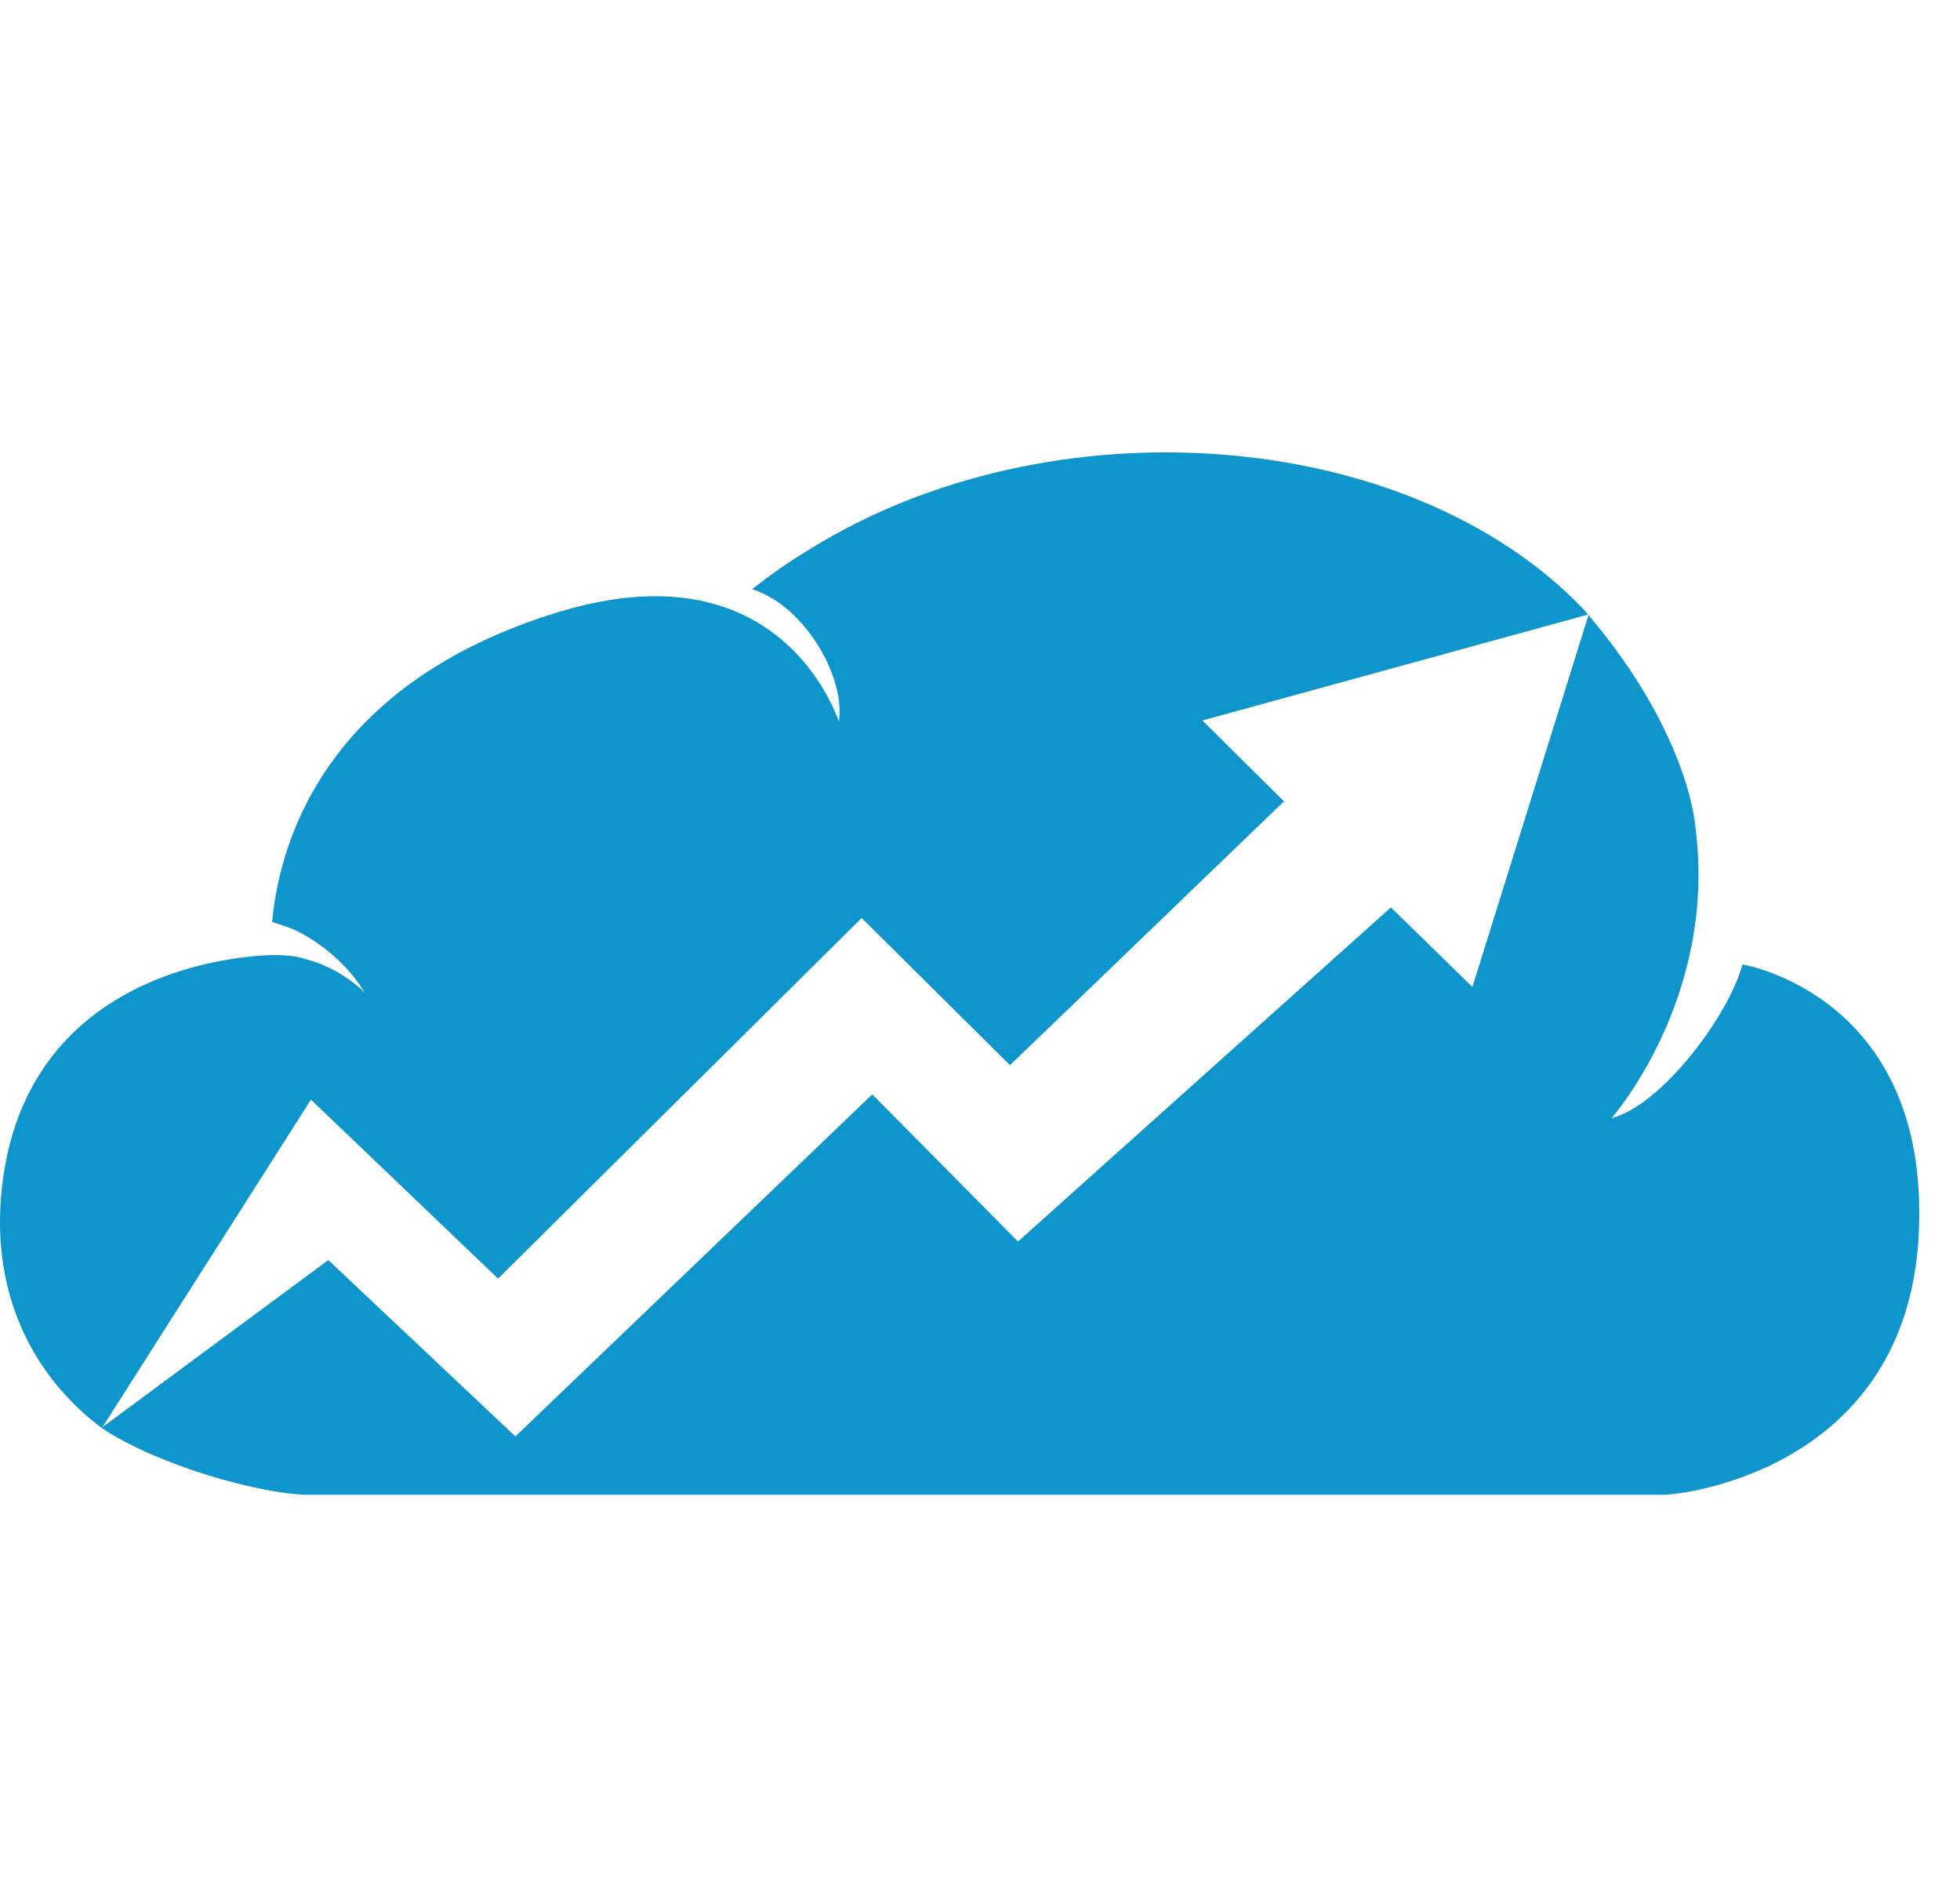 <svg width="26" height="25" viewBox="0 0 26 25" fill="none" xmlns="http://www.w3.org/2000/svg">
<path fill-rule="evenodd" clip-rule="evenodd" d="M10.738 7.287C13.929 5.3 18.681 5.652 21.004 8.079C21.025 8.103 21.046 8.127 21.066 8.151L15.951 9.556L17.032 10.629L13.398 14.128L11.43 12.176L6.607 16.959L4.125 14.585L1.359 18.929L4.355 16.713L6.837 19.052L11.571 14.515L13.504 16.467L18.451 12.035L19.532 13.091L21.072 8.158C22.425 9.755 22.493 10.981 22.493 10.998C22.777 13.249 21.376 14.832 21.376 14.832C22.05 14.656 22.936 13.46 23.114 12.792C23.114 12.792 25.596 13.196 25.454 16.344C25.312 19.492 22.316 19.826 22.068 19.826H10.738H4.054C3.433 19.808 2.103 19.439 1.359 18.947C0.578 18.366 -0.095 17.364 0.011 15.904C0.242 12.932 3.043 12.686 3.593 12.668C3.734 12.668 3.894 12.668 4.054 12.721C4.532 12.844 4.834 13.161 4.834 13.161C4.834 13.161 4.568 12.668 3.947 12.352C3.862 12.31 3.765 12.278 3.675 12.25C3.653 12.243 3.631 12.236 3.61 12.229C3.717 11.051 4.408 9.028 7.422 8.114C9.284 7.551 10.259 8.254 10.738 8.87C11.022 9.239 11.128 9.573 11.128 9.573C11.181 9.204 11.004 8.747 10.738 8.395C10.525 8.114 10.259 7.903 9.976 7.815C10.224 7.621 10.472 7.446 10.738 7.287Z" fill="#0E95CC"/>
</svg>
